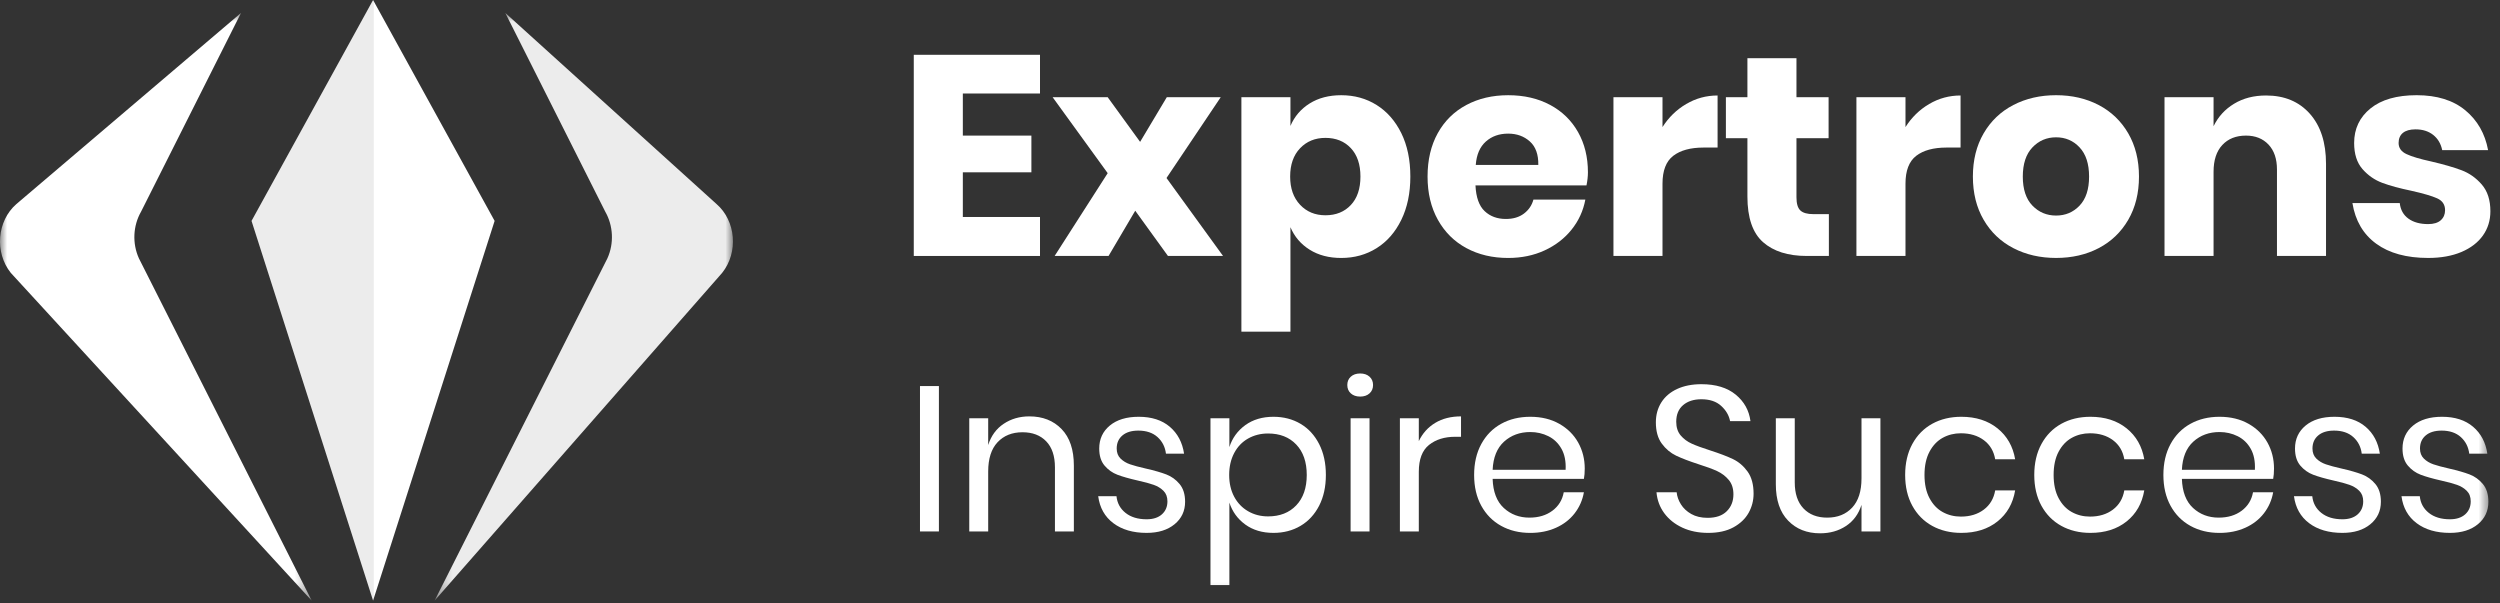 <svg width="174" height="42" viewBox="0 0 174 42" fill="none" xmlns="http://www.w3.org/2000/svg">
<rect x="0" y="0" width="174" height="42" fill="#333333" stroke="none"/>
<mask id="mask0_4_3043" style="mask-type:alpha" maskUnits="userSpaceOnUse" x="30" y="0" width="22" height="42">
<path d="M30.248 0.898H51.013V41.803H30.248V0.898Z" fill="white"/>
</mask>
<g mask="url(#mask0_4_3043)">
<path fill-rule="evenodd" clip-rule="evenodd" d="M35.167 0.898L42.127 14.735C42.688 15.715 42.744 16.948 42.274 17.983L30.248 41.804L50.259 18.995C51.402 17.572 51.225 15.38 49.872 14.202L35.167 0.898Z" fill="#ECECEC"/>
</g>
<mask id="mask1_4_3043" style="mask-type:alpha" maskUnits="userSpaceOnUse" x="0" y="0" width="22" height="42">
<path d="M0 0.898H21.695V41.803H0V0.898Z" fill="white"/>
</mask>
<g mask="url(#mask1_4_3043)">
<path fill-rule="evenodd" clip-rule="evenodd" d="M16.776 0.898L9.816 14.735C9.255 15.715 9.199 16.948 9.669 17.983L21.695 41.804L0.754 18.995C-0.388 17.572 -0.211 15.38 1.141 14.202L16.776 0.898Z" fill="white"/>
</g>
<path fill-rule="evenodd" clip-rule="evenodd" d="M34.426 15.375L25.966 41.803V0.001L34.426 15.375Z" fill="white"/>
<path fill-rule="evenodd" clip-rule="evenodd" d="M17.506 15.375L25.966 41.803V0.001L17.506 15.375Z" fill="#ECECEC"/>
<path fill-rule="evenodd" clip-rule="evenodd" d="M67.013 6.508V9.438H71.785V11.993H67.013V15.102H72.384V17.815H63.599V3.814H72.384V6.508H67.013Z" fill="white"/>
<path fill-rule="evenodd" clip-rule="evenodd" d="M81.289 17.814L79.012 14.666L77.156 17.814H73.403L77.095 12.052L73.263 6.765H77.095L79.352 9.874L81.209 6.765H84.963L81.189 12.389L85.123 17.814H81.289Z" fill="white"/>
<path fill-rule="evenodd" clip-rule="evenodd" d="M90.484 10.32C90.024 10.802 89.795 11.459 89.795 12.29C89.795 13.109 90.024 13.762 90.484 14.251C90.943 14.739 91.532 14.983 92.25 14.983C92.982 14.983 93.571 14.745 94.017 14.27C94.464 13.795 94.687 13.135 94.687 12.29C94.687 11.445 94.464 10.785 94.017 10.309C93.571 9.835 92.982 9.597 92.25 9.597C91.532 9.597 90.943 9.838 90.484 10.32ZM95.815 7.31C96.54 7.765 97.113 8.419 97.532 9.27C97.951 10.122 98.16 11.129 98.16 12.29C98.16 13.438 97.951 14.442 97.532 15.3C97.113 16.159 96.54 16.815 95.815 17.27C95.089 17.726 94.267 17.954 93.349 17.954C92.496 17.954 91.765 17.763 91.153 17.379C90.54 16.996 90.094 16.475 89.815 15.814V23.083H86.401V6.765H89.815V8.765C90.094 8.105 90.54 7.584 91.153 7.2C91.765 6.818 92.496 6.627 93.349 6.627C94.267 6.627 95.089 6.854 95.815 7.31Z" fill="white"/>
<path fill-rule="evenodd" clip-rule="evenodd" d="M106.476 9.844C106.07 9.481 105.568 9.3 104.969 9.3C104.343 9.3 103.824 9.485 103.412 9.854C102.999 10.224 102.766 10.765 102.713 11.479H107.066C107.079 10.752 106.882 10.207 106.476 9.844ZM110.42 12.903H102.693C102.732 13.736 102.945 14.333 103.332 14.696C103.717 15.059 104.21 15.24 104.809 15.24C105.315 15.24 105.734 15.116 106.067 14.865C106.4 14.613 106.619 14.289 106.726 13.894H110.34C110.193 14.673 109.874 15.369 109.381 15.983C108.889 16.597 108.263 17.079 107.505 17.428C106.746 17.779 105.901 17.954 104.969 17.954C103.877 17.954 102.909 17.726 102.064 17.27C101.218 16.815 100.556 16.158 100.077 15.3C99.598 14.442 99.358 13.438 99.358 12.29C99.358 11.129 99.595 10.122 100.067 9.27C100.539 8.418 101.203 7.765 102.053 7.31C102.906 6.854 103.877 6.627 104.969 6.627C106.074 6.627 107.045 6.851 107.884 7.3C108.723 7.748 109.372 8.38 109.831 9.191C110.29 10.002 110.52 10.937 110.52 11.993C110.52 12.27 110.486 12.574 110.42 12.903Z" fill="white"/>
<path fill-rule="evenodd" clip-rule="evenodd" d="M117.358 7.24C118.03 6.844 118.759 6.646 119.544 6.646V10.27H118.565C117.66 10.27 116.959 10.462 116.459 10.844C115.96 11.227 115.71 11.874 115.71 12.785V17.814H112.296V6.765H115.71V8.844C116.136 8.171 116.685 7.636 117.358 7.24Z" fill="white"/>
<path fill-rule="evenodd" clip-rule="evenodd" d="M127.29 14.904V17.815H125.752C124.449 17.815 123.433 17.495 122.708 16.854C121.983 16.214 121.62 15.155 121.62 13.676V9.617H120.122V6.765H121.62V4.052H125.034V6.765H127.27V9.617H125.034V13.736C125.034 14.171 125.124 14.475 125.303 14.646C125.483 14.818 125.786 14.904 126.212 14.904H127.29Z" fill="white"/>
<path fill-rule="evenodd" clip-rule="evenodd" d="M134.268 7.24C134.941 6.844 135.67 6.646 136.455 6.646V10.27H135.476C134.571 10.27 133.87 10.462 133.37 10.844C132.871 11.227 132.622 11.874 132.622 12.785V17.814H129.207V6.765H132.622V8.844C133.048 8.171 133.596 7.636 134.268 7.24Z" fill="white"/>
<path fill-rule="evenodd" clip-rule="evenodd" d="M141.456 10.26C141.01 10.729 140.787 11.405 140.787 12.29C140.787 13.174 141.01 13.848 141.456 14.309C141.902 14.772 142.451 15.003 143.103 15.003C143.755 15.003 144.301 14.772 144.74 14.309C145.179 13.848 145.4 13.174 145.4 12.29C145.4 11.405 145.179 10.729 144.74 10.26C144.301 9.791 143.755 9.557 143.103 9.557C142.451 9.557 141.902 9.791 141.456 10.26ZM146.069 7.31C146.94 7.765 147.626 8.422 148.125 9.28C148.624 10.139 148.873 11.141 148.873 12.29C148.873 13.438 148.624 14.441 148.125 15.3C147.626 16.158 146.94 16.815 146.069 17.27C145.196 17.726 144.208 17.953 143.103 17.953C141.998 17.953 141.006 17.726 140.128 17.27C139.25 16.815 138.561 16.158 138.062 15.3C137.562 14.441 137.313 13.438 137.313 12.29C137.313 11.141 137.562 10.139 138.062 9.28C138.561 8.422 139.25 7.765 140.128 7.31C141.006 6.854 141.998 6.626 143.103 6.626C144.208 6.626 145.196 6.854 146.069 7.31Z" fill="white"/>
<path fill-rule="evenodd" clip-rule="evenodd" d="M160.763 7.914C161.515 8.759 161.891 9.921 161.891 11.399V17.814H158.477V11.795C158.477 11.056 158.281 10.478 157.888 10.062C157.495 9.646 156.973 9.438 156.321 9.438C155.628 9.438 155.079 9.656 154.673 10.092C154.267 10.528 154.064 11.149 154.064 11.954V17.814H150.65V6.765H154.064V8.785C154.384 8.124 154.859 7.604 155.492 7.221C156.124 6.837 156.866 6.646 157.718 6.646C158.995 6.646 160.01 7.068 160.763 7.914Z" fill="white"/>
<path fill-rule="evenodd" clip-rule="evenodd" d="M171.585 7.676C172.43 8.376 172.959 9.3 173.171 10.449H169.978C169.885 9.999 169.674 9.647 169.348 9.388C169.022 9.132 168.613 9.003 168.12 9.003C167.734 9.003 167.442 9.086 167.242 9.25C167.042 9.415 166.943 9.649 166.943 9.953C166.943 10.297 167.126 10.554 167.492 10.725C167.857 10.897 168.433 11.069 169.219 11.24C170.07 11.439 170.769 11.64 171.316 11.845C171.861 12.049 172.333 12.383 172.733 12.844C173.133 13.307 173.331 13.927 173.331 14.705C173.331 15.34 173.158 15.901 172.813 16.389C172.467 16.878 171.968 17.26 171.316 17.538C170.663 17.814 169.891 17.953 168.999 17.953C167.495 17.953 166.291 17.623 165.386 16.963C164.48 16.304 163.927 15.36 163.728 14.132H167.023C167.075 14.607 167.279 14.969 167.632 15.221C167.984 15.472 168.44 15.597 168.999 15.597C169.385 15.597 169.677 15.508 169.878 15.329C170.078 15.152 170.177 14.917 170.177 14.627C170.177 14.244 169.994 13.97 169.628 13.805C169.262 13.64 168.666 13.465 167.84 13.28C167.016 13.109 166.337 12.924 165.805 12.726C165.272 12.527 164.813 12.207 164.426 11.766C164.041 11.323 163.848 10.719 163.848 9.953C163.848 8.963 164.228 8.161 164.986 7.547C165.745 6.934 166.815 6.626 168.2 6.626C169.611 6.626 170.739 6.976 171.585 7.676Z" fill="white"/>
<mask id="mask2_4_3043" style="mask-type:alpha" maskUnits="userSpaceOnUse" x="0" y="0" width="174" height="42">
<path d="M0 41.803H173.332V0H0V41.803Z" fill="white"/>
</mask>
<g mask="url(#mask2_4_3043)">
<path fill-rule="evenodd" clip-rule="evenodd" d="M64.031 36.989H65.348V26.87H64.031V36.989Z" fill="white"/>
<path fill-rule="evenodd" clip-rule="evenodd" d="M73.887 29.863C74.456 30.451 74.741 31.3 74.741 32.41V36.989H73.424V32.525C73.424 31.74 73.221 31.137 72.816 30.716C72.411 30.295 71.861 30.085 71.166 30.085C70.443 30.085 69.864 30.317 69.429 30.781C68.996 31.245 68.778 31.922 68.778 32.812V36.989H67.461V29.109H68.778V30.975C68.981 30.333 69.34 29.841 69.856 29.497C70.372 29.152 70.968 28.98 71.643 28.98C72.569 28.98 73.318 29.274 73.887 29.863Z" fill="white"/>
<path fill-rule="evenodd" clip-rule="evenodd" d="M81.419 29.704C81.963 30.169 82.295 30.793 82.411 31.577H81.151C81.093 31.109 80.898 30.723 80.566 30.422C80.232 30.121 79.787 29.97 79.227 29.97C78.753 29.97 78.385 30.083 78.119 30.308C77.855 30.532 77.722 30.836 77.722 31.219C77.722 31.506 77.811 31.738 77.989 31.915C78.168 32.091 78.389 32.226 78.655 32.317C78.92 32.408 79.285 32.506 79.748 32.611C80.336 32.745 80.812 32.882 81.173 33.02C81.535 33.159 81.843 33.381 82.099 33.688C82.354 33.994 82.483 34.405 82.483 34.922C82.483 35.563 82.24 36.084 81.752 36.486C81.264 36.888 80.616 37.089 79.806 37.089C78.86 37.089 78.088 36.864 77.49 36.414C76.891 35.965 76.54 35.338 76.434 34.534H77.707C77.755 35.013 77.965 35.401 78.337 35.697C78.708 35.993 79.198 36.142 79.806 36.142C80.259 36.142 80.614 36.026 80.87 35.797C81.125 35.568 81.253 35.266 81.253 34.893C81.253 34.587 81.161 34.343 80.978 34.161C80.794 33.98 80.568 33.84 80.297 33.745C80.028 33.649 79.656 33.549 79.183 33.444C78.595 33.31 78.124 33.176 77.772 33.042C77.42 32.908 77.121 32.695 76.875 32.403C76.629 32.111 76.506 31.716 76.506 31.219C76.506 30.558 76.752 30.025 77.244 29.618C77.736 29.212 78.406 29.008 79.255 29.008C80.153 29.008 80.874 29.24 81.419 29.704Z" fill="white"/>
<path fill-rule="evenodd" clip-rule="evenodd" d="M86.868 30.522C86.453 30.757 86.13 31.094 85.898 31.534C85.667 31.974 85.551 32.481 85.551 33.056C85.551 33.63 85.667 34.135 85.898 34.57C86.13 35.005 86.453 35.343 86.868 35.582C87.283 35.822 87.746 35.941 88.258 35.941C89.077 35.941 89.731 35.685 90.218 35.173C90.705 34.661 90.95 33.955 90.95 33.056C90.95 32.156 90.705 31.451 90.218 30.939C89.731 30.427 89.077 30.171 88.258 30.171C87.746 30.171 87.283 30.288 86.868 30.522ZM90.515 29.496C91.065 29.821 91.497 30.291 91.81 30.903C92.124 31.515 92.281 32.233 92.281 33.056C92.281 33.879 92.124 34.594 91.81 35.202C91.497 35.809 91.065 36.276 90.515 36.601C89.966 36.926 89.337 37.089 88.633 37.089C87.862 37.089 87.208 36.896 86.673 36.508C86.138 36.12 85.768 35.61 85.565 34.979V40.72H84.249V29.109H85.565V31.118C85.768 30.486 86.138 29.977 86.673 29.589C87.208 29.202 87.862 29.008 88.633 29.008C89.337 29.008 89.966 29.171 90.515 29.496Z" fill="white"/>
<path fill-rule="evenodd" clip-rule="evenodd" d="M94.002 36.989H95.319V29.109H94.002V36.989ZM94.016 26.217C94.181 26.068 94.398 25.994 94.668 25.994C94.939 25.994 95.155 26.068 95.319 26.217C95.483 26.365 95.565 26.559 95.565 26.798C95.565 27.037 95.483 27.231 95.319 27.379C95.155 27.528 94.939 27.602 94.668 27.602C94.398 27.602 94.181 27.528 94.016 27.379C93.853 27.231 93.772 27.037 93.772 26.798C93.772 26.559 93.853 26.365 94.016 26.217Z" fill="white"/>
<path fill-rule="evenodd" clip-rule="evenodd" d="M99.893 29.432C100.395 29.13 100.993 28.98 101.687 28.98V30.4H101.282C100.54 30.4 99.932 30.59 99.459 30.967C98.986 31.346 98.749 31.97 98.749 32.841V36.988H97.433V29.109H98.749V30.703C99.01 30.156 99.392 29.734 99.893 29.432Z" fill="white"/>
<path fill-rule="evenodd" clip-rule="evenodd" d="M108.677 31.233C108.455 30.841 108.151 30.549 107.766 30.358C107.38 30.167 106.96 30.07 106.507 30.07C105.783 30.07 105.175 30.293 104.683 30.737C104.192 31.183 103.926 31.837 103.887 32.697H108.967C108.996 32.114 108.899 31.625 108.677 31.233ZM110.24 33.329H103.887C103.916 34.228 104.173 34.902 104.661 35.353C105.148 35.802 105.744 36.027 106.448 36.027C107.085 36.027 107.618 35.867 108.047 35.546C108.477 35.225 108.74 34.797 108.837 34.261H110.24C110.144 34.807 109.929 35.295 109.597 35.726C109.263 36.156 108.832 36.491 108.301 36.73C107.77 36.969 107.172 37.09 106.507 37.09C105.744 37.09 105.069 36.927 104.481 36.601C103.892 36.276 103.431 35.809 103.098 35.202C102.765 34.594 102.599 33.879 102.599 33.056C102.599 32.233 102.765 31.515 103.098 30.903C103.431 30.291 103.892 29.822 104.481 29.497C105.069 29.171 105.744 29.008 106.507 29.008C107.278 29.008 107.951 29.171 108.526 29.497C109.098 29.822 109.538 30.257 109.842 30.802C110.146 31.348 110.298 31.951 110.298 32.611C110.298 32.889 110.279 33.128 110.24 33.329Z" fill="white"/>
<path fill-rule="evenodd" clip-rule="evenodd" d="M121.702 35.697C121.47 36.109 121.118 36.443 120.646 36.702C120.173 36.96 119.589 37.089 118.895 37.089C118.219 37.089 117.618 36.967 117.093 36.724C116.567 36.479 116.147 36.144 115.833 35.718C115.52 35.293 115.339 34.807 115.291 34.261H116.695C116.723 34.549 116.822 34.828 116.992 35.101C117.161 35.374 117.402 35.599 117.715 35.776C118.028 35.953 118.407 36.041 118.851 36.041C119.43 36.041 119.874 35.889 120.182 35.582C120.492 35.276 120.646 34.883 120.646 34.405C120.646 33.994 120.537 33.659 120.32 33.401C120.103 33.142 119.835 32.939 119.517 32.79C119.198 32.642 118.764 32.482 118.214 32.309C117.568 32.099 117.049 31.9 116.658 31.714C116.268 31.527 115.935 31.248 115.66 30.874C115.385 30.501 115.248 30.009 115.248 29.396C115.248 28.87 115.376 28.406 115.631 28.004C115.886 27.602 116.254 27.291 116.731 27.071C117.209 26.851 117.771 26.74 118.416 26.74C119.42 26.74 120.217 26.983 120.805 27.466C121.393 27.949 121.736 28.564 121.832 29.31H120.414C120.336 28.908 120.129 28.554 119.791 28.248C119.454 27.941 118.996 27.788 118.416 27.788C117.886 27.788 117.462 27.925 117.144 28.197C116.825 28.47 116.666 28.855 116.666 29.353C116.666 29.746 116.77 30.063 116.977 30.308C117.185 30.552 117.442 30.743 117.751 30.881C118.06 31.02 118.484 31.175 119.025 31.348C119.68 31.559 120.209 31.76 120.61 31.951C121.01 32.142 121.35 32.432 121.63 32.819C121.91 33.207 122.049 33.721 122.049 34.362C122.049 34.84 121.933 35.285 121.702 35.697Z" fill="white"/>
<path fill-rule="evenodd" clip-rule="evenodd" d="M130.877 29.109V36.988H129.56V35.137C129.358 35.779 128.998 36.268 128.482 36.608C127.966 36.949 127.365 37.118 126.681 37.118C125.763 37.118 125.02 36.824 124.452 36.235C123.882 35.647 123.598 34.802 123.598 33.702V29.109H124.915V33.573C124.915 34.357 125.117 34.962 125.522 35.388C125.928 35.814 126.478 36.027 127.173 36.027C127.897 36.027 128.475 35.795 128.909 35.331C129.343 34.867 129.56 34.19 129.56 33.3V29.109H130.877Z" fill="white"/>
<path fill-rule="evenodd" clip-rule="evenodd" d="M139.025 29.812C139.691 30.348 140.101 31.066 140.254 31.965H138.865C138.768 31.401 138.506 30.957 138.077 30.637C137.648 30.317 137.114 30.156 136.478 30.156C136.015 30.156 135.592 30.262 135.211 30.472C134.83 30.683 134.524 31.006 134.292 31.441C134.061 31.877 133.945 32.415 133.945 33.056C133.945 33.697 134.061 34.235 134.292 34.67C134.524 35.106 134.83 35.429 135.211 35.639C135.592 35.85 136.015 35.955 136.478 35.955C137.114 35.955 137.648 35.792 138.077 35.467C138.506 35.142 138.768 34.697 138.865 34.132H140.254C140.101 35.041 139.691 35.761 139.025 36.292C138.358 36.824 137.52 37.089 136.506 37.089C135.745 37.089 135.069 36.926 134.48 36.601C133.893 36.276 133.431 35.809 133.098 35.202C132.766 34.594 132.599 33.879 132.599 33.056C132.599 32.233 132.766 31.515 133.098 30.903C133.431 30.291 133.893 29.822 134.48 29.496C135.069 29.171 135.745 29.008 136.506 29.008C137.52 29.008 138.358 29.277 139.025 29.812Z" fill="white"/>
<path fill-rule="evenodd" clip-rule="evenodd" d="M148.011 29.812C148.677 30.348 149.087 31.066 149.241 31.965H147.851C147.755 31.401 147.492 30.957 147.063 30.637C146.634 30.317 146.101 30.156 145.464 30.156C145.001 30.156 144.578 30.262 144.198 30.472C143.816 30.683 143.51 31.006 143.278 31.441C143.047 31.877 142.932 32.415 142.932 33.056C142.932 33.697 143.047 34.235 143.278 34.67C143.51 35.106 143.816 35.429 144.198 35.639C144.578 35.85 145.001 35.955 145.464 35.955C146.101 35.955 146.634 35.792 147.063 35.467C147.492 35.142 147.755 34.697 147.851 34.132H149.241C149.087 35.041 148.677 35.761 148.011 36.292C147.345 36.824 146.506 37.089 145.493 37.089C144.731 37.089 144.055 36.926 143.467 36.601C142.879 36.276 142.417 35.809 142.084 35.202C141.752 34.594 141.585 33.879 141.585 33.056C141.585 32.233 141.752 31.515 142.084 30.903C142.417 30.291 142.879 29.822 143.467 29.496C144.055 29.171 144.731 29.008 145.493 29.008C146.506 29.008 147.345 29.277 148.011 29.812Z" fill="white"/>
<path fill-rule="evenodd" clip-rule="evenodd" d="M156.65 31.233C156.428 30.841 156.124 30.549 155.738 30.358C155.352 30.167 154.933 30.07 154.479 30.07C153.756 30.07 153.148 30.293 152.656 30.737C152.164 31.183 151.899 31.837 151.86 32.697H156.94C156.968 32.114 156.872 31.625 156.65 31.233ZM158.213 33.329H151.86C151.889 34.228 152.147 34.902 152.634 35.353C153.122 35.802 153.717 36.027 154.421 36.027C155.059 36.027 155.591 35.867 156.021 35.546C156.45 35.225 156.713 34.797 156.81 34.261H158.213C158.116 34.807 157.902 35.295 157.569 35.726C157.237 36.156 156.805 36.491 156.274 36.73C155.743 36.969 155.145 37.09 154.479 37.09C153.717 37.09 153.042 36.927 152.453 36.601C151.865 36.276 151.403 35.809 151.071 35.202C150.738 34.594 150.572 33.879 150.572 33.056C150.572 32.233 150.738 31.515 151.071 30.903C151.403 30.291 151.865 29.822 152.453 29.497C153.042 29.171 153.717 29.008 154.479 29.008C155.251 29.008 155.924 29.171 156.499 29.497C157.072 29.822 157.511 30.257 157.815 30.802C158.119 31.348 158.271 31.951 158.271 32.611C158.271 32.889 158.252 33.128 158.213 33.329Z" fill="white"/>
<path fill-rule="evenodd" clip-rule="evenodd" d="M164.646 29.704C165.19 30.169 165.521 30.793 165.637 31.577H164.377C164.32 31.109 164.125 30.723 163.792 30.422C163.459 30.121 163.013 29.97 162.453 29.97C161.98 29.97 161.612 30.083 161.346 30.308C161.081 30.532 160.948 30.836 160.948 31.219C160.948 31.506 161.037 31.738 161.215 31.915C161.395 32.091 161.616 32.226 161.882 32.317C162.147 32.408 162.511 32.506 162.974 32.611C163.563 32.745 164.038 32.882 164.4 33.02C164.762 33.159 165.07 33.381 165.326 33.688C165.581 33.994 165.71 34.405 165.71 34.922C165.71 35.563 165.466 36.084 164.978 36.486C164.491 36.888 163.842 37.089 163.032 37.089C162.086 37.089 161.315 36.864 160.716 36.414C160.118 35.965 159.766 35.338 159.66 34.534H160.934C160.982 35.013 161.192 35.401 161.564 35.697C161.935 35.993 162.424 36.142 163.032 36.142C163.485 36.142 163.84 36.026 164.096 35.797C164.351 35.568 164.479 35.266 164.479 34.893C164.479 34.587 164.388 34.343 164.205 34.161C164.021 33.98 163.794 33.84 163.524 33.745C163.254 33.649 162.883 33.549 162.41 33.444C161.821 33.31 161.351 33.176 160.999 33.042C160.646 32.908 160.348 32.695 160.101 32.403C159.856 32.111 159.732 31.716 159.732 31.219C159.732 30.558 159.979 30.025 160.471 29.618C160.963 29.212 161.633 29.008 162.482 29.008C163.379 29.008 164.101 29.24 164.646 29.704Z" fill="white"/>
<path fill-rule="evenodd" clip-rule="evenodd" d="M172.128 29.704C172.673 30.169 173.004 30.793 173.119 31.577H171.86C171.802 31.109 171.607 30.723 171.275 30.422C170.941 30.121 170.495 29.97 169.936 29.97C169.462 29.97 169.094 30.083 168.828 30.308C168.563 30.532 168.431 30.836 168.431 31.219C168.431 31.506 168.52 31.738 168.698 31.915C168.877 32.091 169.099 32.226 169.364 32.317C169.629 32.408 169.994 32.506 170.457 32.611C171.045 32.745 171.52 32.882 171.882 33.02C172.244 33.159 172.552 33.381 172.808 33.688C173.064 33.994 173.192 34.405 173.192 34.922C173.192 35.563 172.949 36.084 172.461 36.486C171.974 36.888 171.325 37.089 170.515 37.089C169.569 37.089 168.797 36.864 168.199 36.414C167.601 35.965 167.248 35.338 167.143 34.534H168.417C168.464 35.013 168.674 35.401 169.046 35.697C169.418 35.993 169.907 36.142 170.515 36.142C170.967 36.142 171.322 36.026 171.579 35.797C171.834 35.568 171.962 35.266 171.962 34.893C171.962 34.587 171.87 34.343 171.687 34.161C171.503 33.98 171.277 33.84 171.006 33.745C170.736 33.649 170.365 33.549 169.892 33.444C169.304 33.31 168.833 33.176 168.481 33.042C168.129 32.908 167.83 32.695 167.584 32.403C167.338 32.111 167.215 31.716 167.215 31.219C167.215 30.558 167.461 30.025 167.953 29.618C168.445 29.212 169.115 29.008 169.964 29.008C170.862 29.008 171.583 29.24 172.128 29.704Z" fill="white"/>
</g>
</svg>
